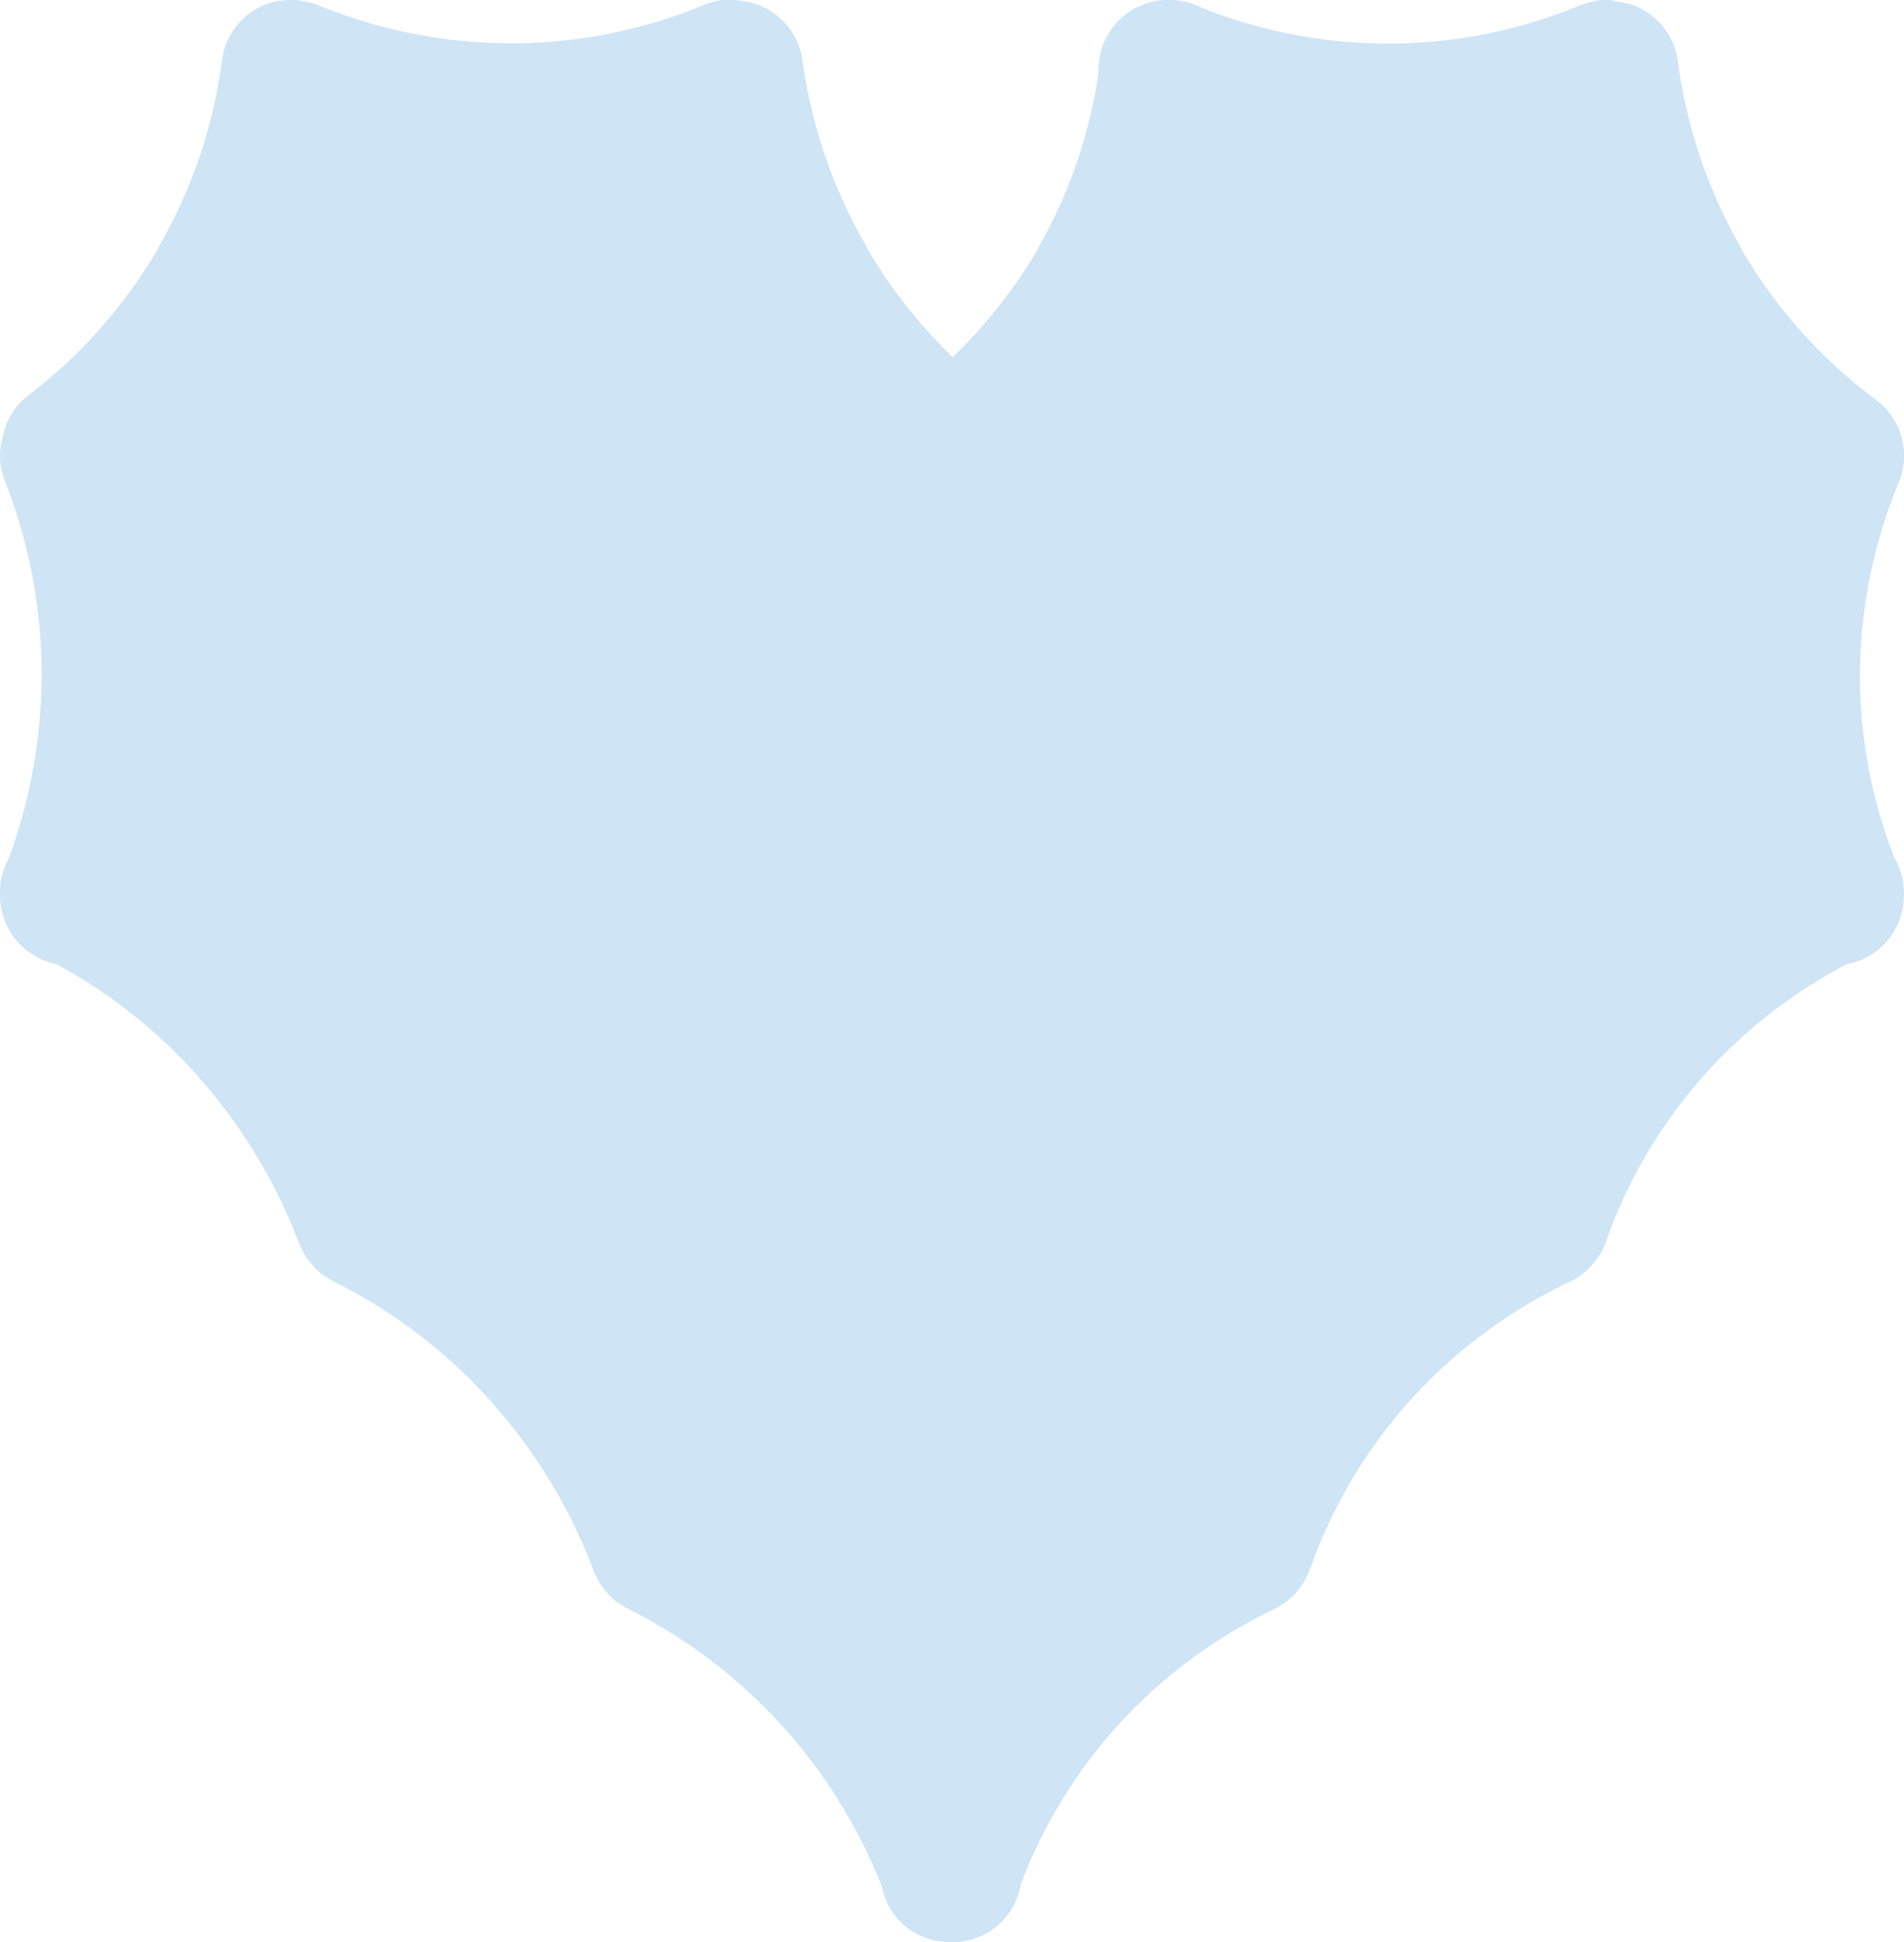 <svg xmlns="http://www.w3.org/2000/svg" viewBox="0 0 196.15 200"><defs><style>.cls-1{fill:#cfe4f5;}</style></defs><title>Asset 128</title><g id="Layer_2" data-name="Layer 2"><g id="HKI_hearts"><path class="cls-1" d="M195.15,88.3a51.47,51.47,0,0,1-3.54-18.67v-.09a52.41,52.41,0,0,1,4-19.85,7.21,7.21,0,0,0-2.79-8.83l-.13-.12a51.47,51.47,0,0,1-13.36-15.2l0-.08a52.15,52.15,0,0,1-6.43-18.78A7.2,7.2,0,0,0,167.54.31l-.13,0c-.31-.07-.62-.12-.94-.16L165.89,0c-.08,0-.15,0-.24,0a3.43,3.43,0,0,0-.41,0,5.83,5.83,0,0,0-.86.09l-.4.09a6.17,6.17,0,0,0-1,.31s0,0-.06,0a51.58,51.58,0,0,1-19.85,4H143A52,52,0,0,1,123.82.81,7.16,7.16,0,0,0,120.71,0c-.12,0-.22,0-.34,0l-.18,0-.23,0a7.2,7.2,0,0,0-6.8,7.18,3.71,3.71,0,0,0,0,.4A51.17,51.17,0,0,1,107,25.44l0,.08a52.38,52.38,0,0,1-8.85,11.26,51.84,51.84,0,0,1-8.85-11.26l0-.08A51.94,51.94,0,0,1,82.68,6.27a7,7,0,0,0-.91-2.67A7.11,7.11,0,0,0,76.87.16a.26.26,0,0,0-.11,0A10.47,10.47,0,0,0,75.63,0c-.09,0-.16,0-.25,0s-.29,0-.46,0l-.49,0a7.25,7.25,0,0,0-1.81.46,51.57,51.57,0,0,1-19.85,4h-.09A52.41,52.41,0,0,1,32.84.56,7.26,7.26,0,0,0,31.05.1L30.54,0a4.26,4.26,0,0,0-.46,0c-.09,0-.16,0-.25,0a8.53,8.53,0,0,0-1,.1l-.22,0a7.15,7.15,0,0,0-5.74,6.09,51.48,51.48,0,0,1-6.49,19.17l0,.08A51.94,51.94,0,0,1,2.93,40.71a7,7,0,0,0-1.86,2.13A6.81,6.81,0,0,0,.29,45,6.83,6.83,0,0,0,0,46.91a7,7,0,0,0,.5,2.62,54.53,54.53,0,0,1,3.79,20v.09A55.29,55.29,0,0,1,.91,88.39,7.12,7.12,0,0,0,0,91.88c0,.1,0,.21,0,.32a7.21,7.21,0,0,0,5.81,7.08,54.2,54.2,0,0,1,14.34,11.28l.06.08A55.21,55.21,0,0,1,30.79,128a7.47,7.47,0,0,0,.38.78c.06.12.11.25.18.37a6.64,6.64,0,0,0,.68.93c.06.06.1.15.16.21a7.73,7.73,0,0,0,1.06,1l.31.19a8.53,8.53,0,0,0,.77.47A54.19,54.19,0,0,1,50.5,144.24l.06.06a55.17,55.17,0,0,1,10.56,17.38,6.5,6.5,0,0,0,.37.77,4.08,4.08,0,0,0,.17.37,8.55,8.55,0,0,0,.69,1c.06.06.09.13.15.19a8.46,8.46,0,0,0,1,.94c.12.09.25.16.37.23a6.93,6.93,0,0,0,.71.44,54.43,54.43,0,0,1,16.18,12.31l.06.06a54.91,54.91,0,0,1,10,16.19,7.3,7.3,0,0,0,2.22,4,7.17,7.17,0,0,0,4.5,1.82l.34,0,.68,0a7.13,7.13,0,0,0,4.35-1.82,7.24,7.24,0,0,0,2.25-4.11,51.51,51.51,0,0,1,9.85-16.22l.06-.06a51.93,51.93,0,0,1,16.24-12.09,7.56,7.56,0,0,0,1-.63l.14-.08a6.27,6.27,0,0,0,1.08-1,8.16,8.16,0,0,0,.85-1.17,3.77,3.77,0,0,0,.24-.5c.12-.25.25-.49.35-.74a51.41,51.41,0,0,1,10.34-17.4l.06-.06A51.91,51.91,0,0,1,161.73,132a7.32,7.32,0,0,0,2.26-1.69s.07-.11.12-.16a6.91,6.91,0,0,0,1.33-2.26,51.27,51.27,0,0,1,10.34-17.4l.06-.08A51.84,51.84,0,0,1,190.26,99.3a7.2,7.2,0,0,0,5.88-7.08c0-.11,0-.19,0-.29A7.39,7.39,0,0,0,195.15,88.3Z"/></g></g></svg>